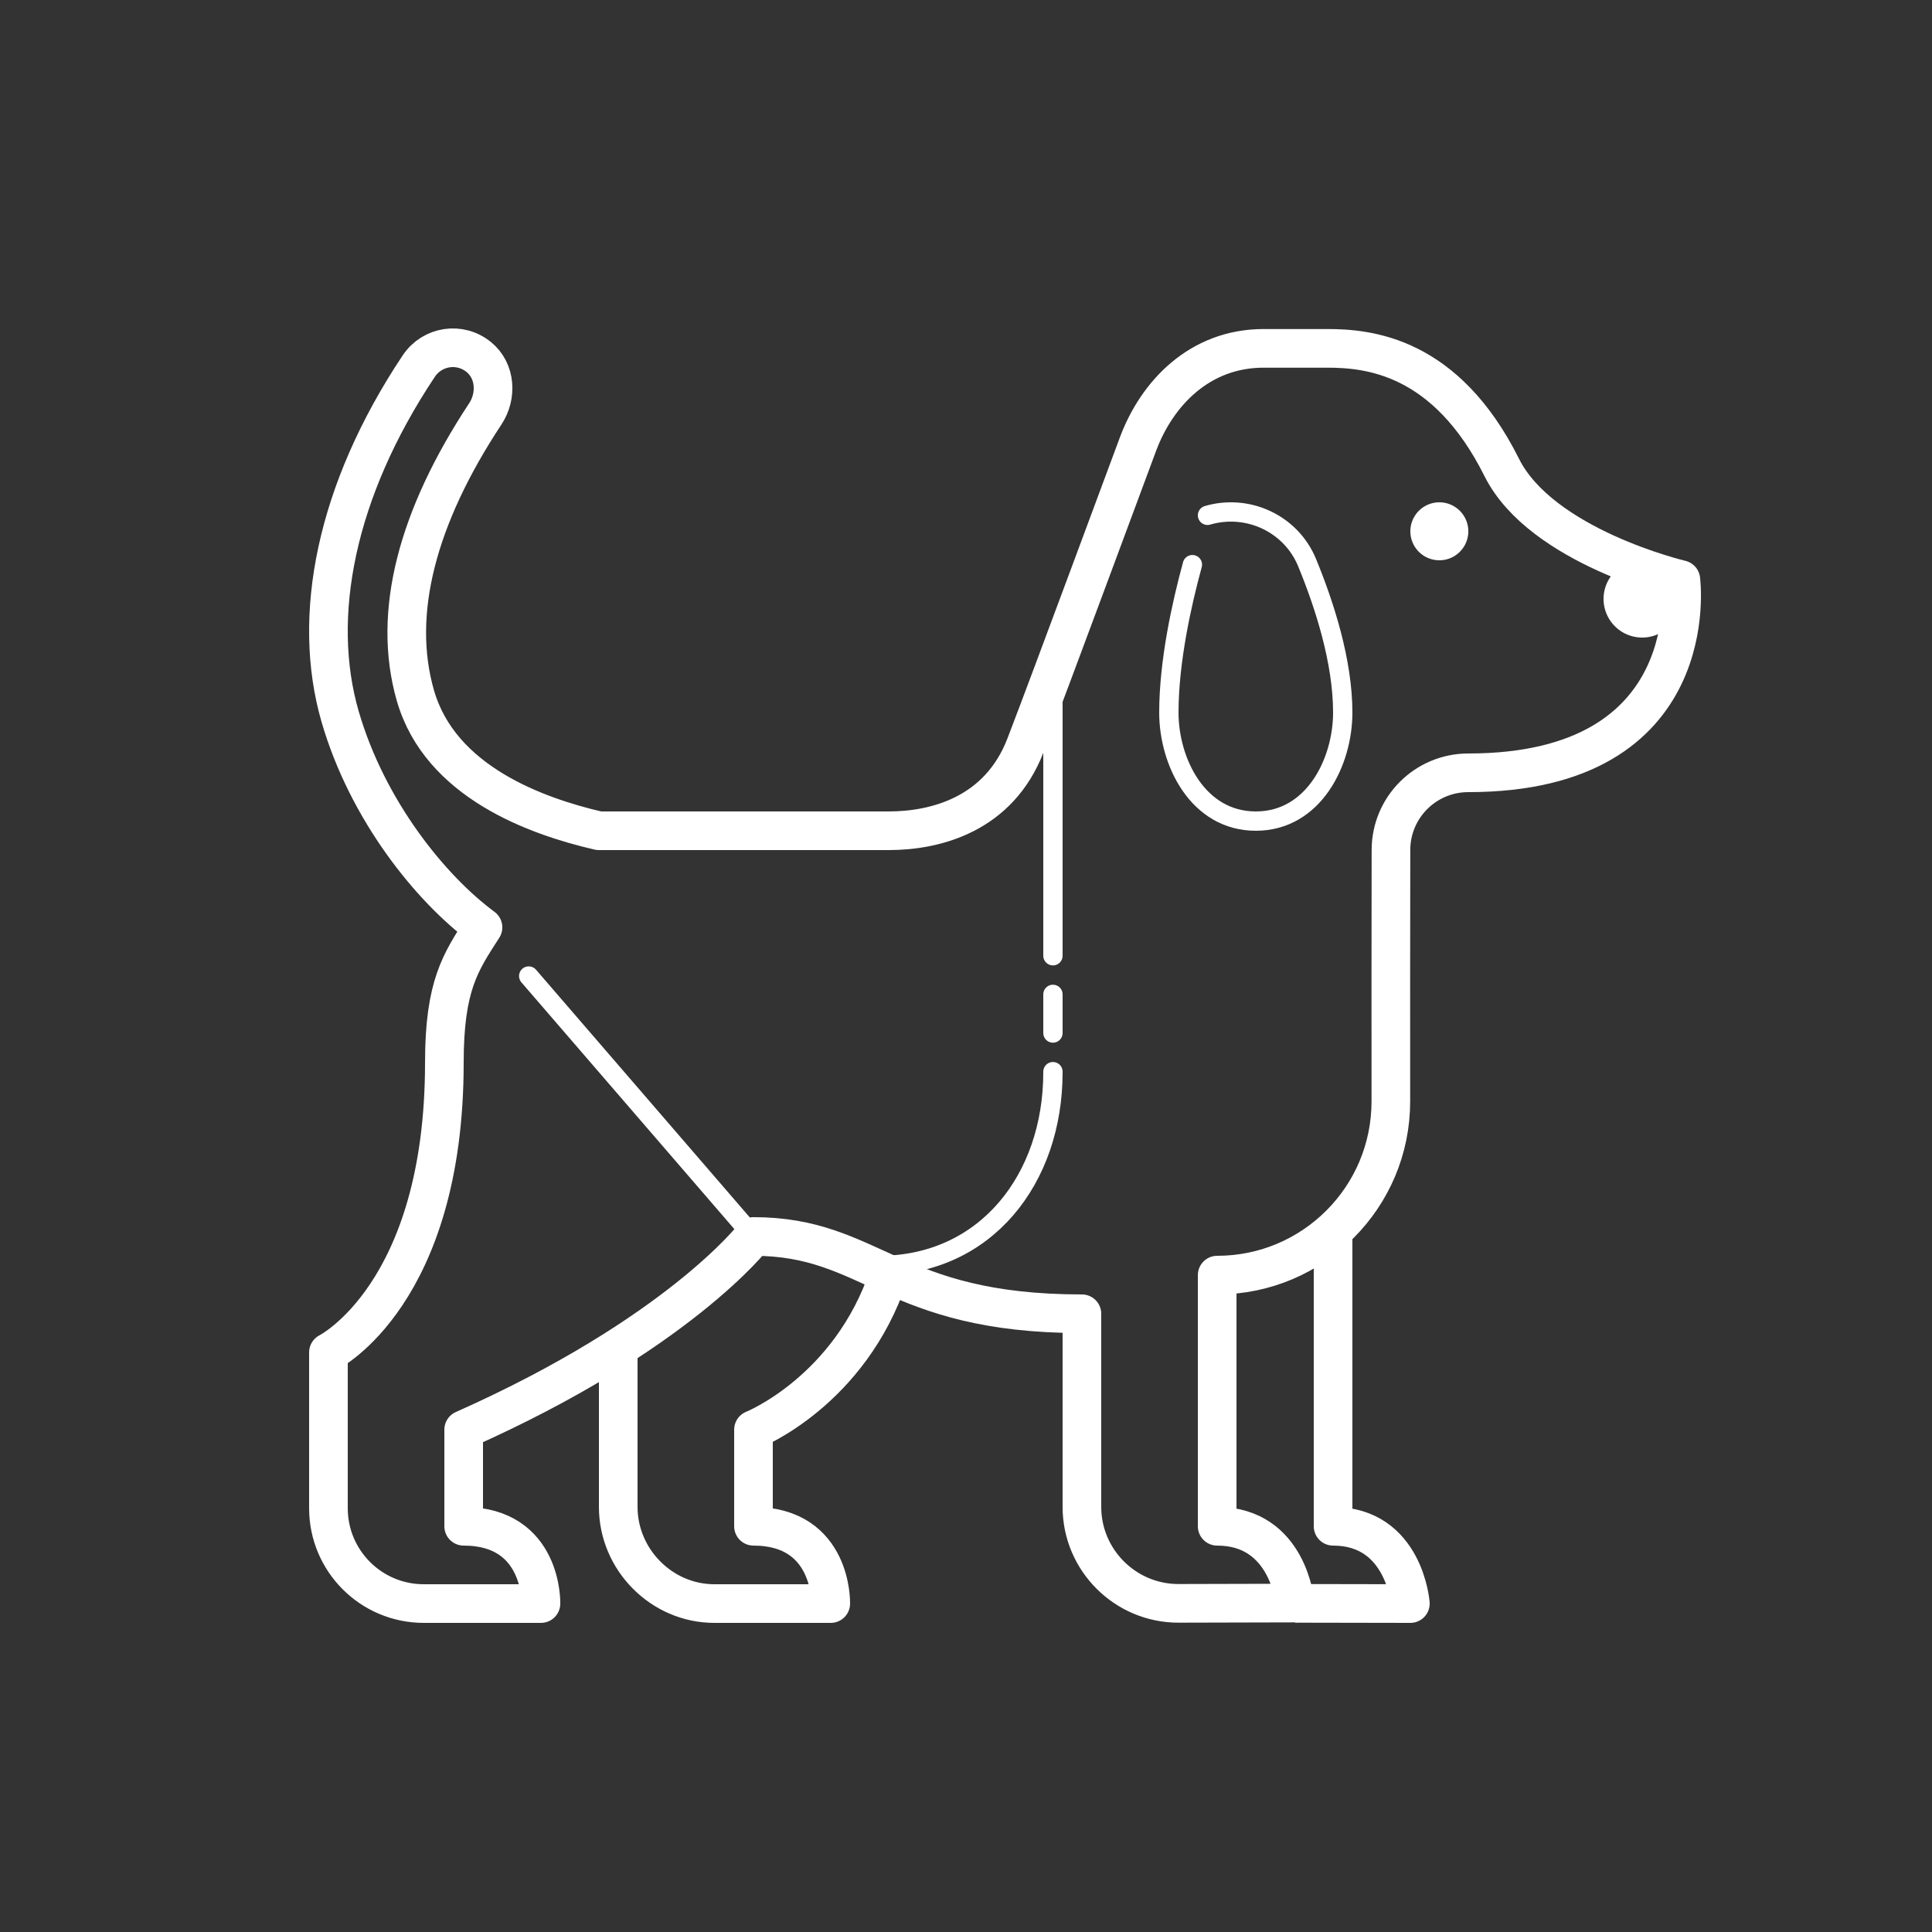 <svg fill="#ffffff" xmlns="http://www.w3.org/2000/svg"  viewBox="0 0 100 100" width="100px" height="100px"><rect x="0" y="0" width="100" height="100" fill="#333333" stroke="none"/><path fill="none" stroke="#ffffff" stroke-linejoin="round" stroke-miterlimit="10" stroke-width="2" d="M32,70v8c0,2.724,2.248,5,4.973,5H43c0,0,0.108-4-4-4v-5c0,0,5-2,7-8"/><path fill="none" stroke="#ffffff" stroke-linejoin="round" stroke-miterlimit="10" stroke-width="2" d="M77.73,24.195c-2.905-5.813-6.917-6.164-9.04-6.164h-3.284c-3.33,0-5.52,2.348-6.49,4.919c-0.486,1.289-4.458,12.043-5.835,15.624C51.704,42.154,48.434,43,46,43H33.5c-0.442,0-2.5,0-2.5,0c-3.234-0.745-8.215-2.527-9.5-7c-1.225-4.264,0.1-9.251,3.619-14.577c0.616-0.933,0.536-2.221-0.326-2.933c-0.986-0.815-2.425-0.58-3.115,0.455c-4.318,6.476-5.57,12.978-4.074,18.144C19.014,41.948,22.288,45.998,25,48c-1.157,1.798-2,3-2,7c0,12-6,15-6,15l0,8.067C17,80.791,19.209,83,21.934,83H28c0,0,0.108-4-4-4v-5c11.1-4.933,15-10,15-10c6.167,0,7.133,4,17,4v10c0,2.75,2.25,4.995,5.001,4.989l6.033-0.015c0,0-0.333-3.974-4.033-3.974V66h0c4.969,0,8.996-4.032,8.989-9.001c-0.006-4.416,0-8.556,0.006-13.003C71.997,41.786,73.79,40,76,40h0c12.325,0,11-10,11-10S79.784,28.305,77.73,24.195z"/><path fill="none" stroke="#ffffff" stroke-linecap="round" stroke-linejoin="round" stroke-miterlimit="10" d="M61.718,29.226c-0.561,2.055-1.218,5.024-1.218,7.658c0,2.553,1.5,5.616,4.5,5.616s4.5-3.063,4.5-5.616c0-2.646-0.94-5.565-1.846-7.765c-0.826-2.007-3.056-3.058-5.154-2.446"/><path fill="none" stroke="#ffffff" stroke-linejoin="round" stroke-miterlimit="10" stroke-width="2" d="M67.044,82.989L73,83c0,0-0.3-4-4-4l0-15"/><path d="M85 29A2 2 0 1 0 85 33 2 2 0 1 0 85 29zM74.5 26A1.5 1.5 0 1 0 74.5 29 1.5 1.5 0 1 0 74.5 26z"/><path fill="none" stroke="#ffffff" stroke-linecap="round" stroke-linejoin="round" stroke-miterlimit="10" d="M54.5 55.469V55.5c0 5.523-3.477 10-9 10h0M54.5 51.469L54.5 53.469M54.5 35.5L54.5 49.469M27.366 50.519L39 64"/></svg>